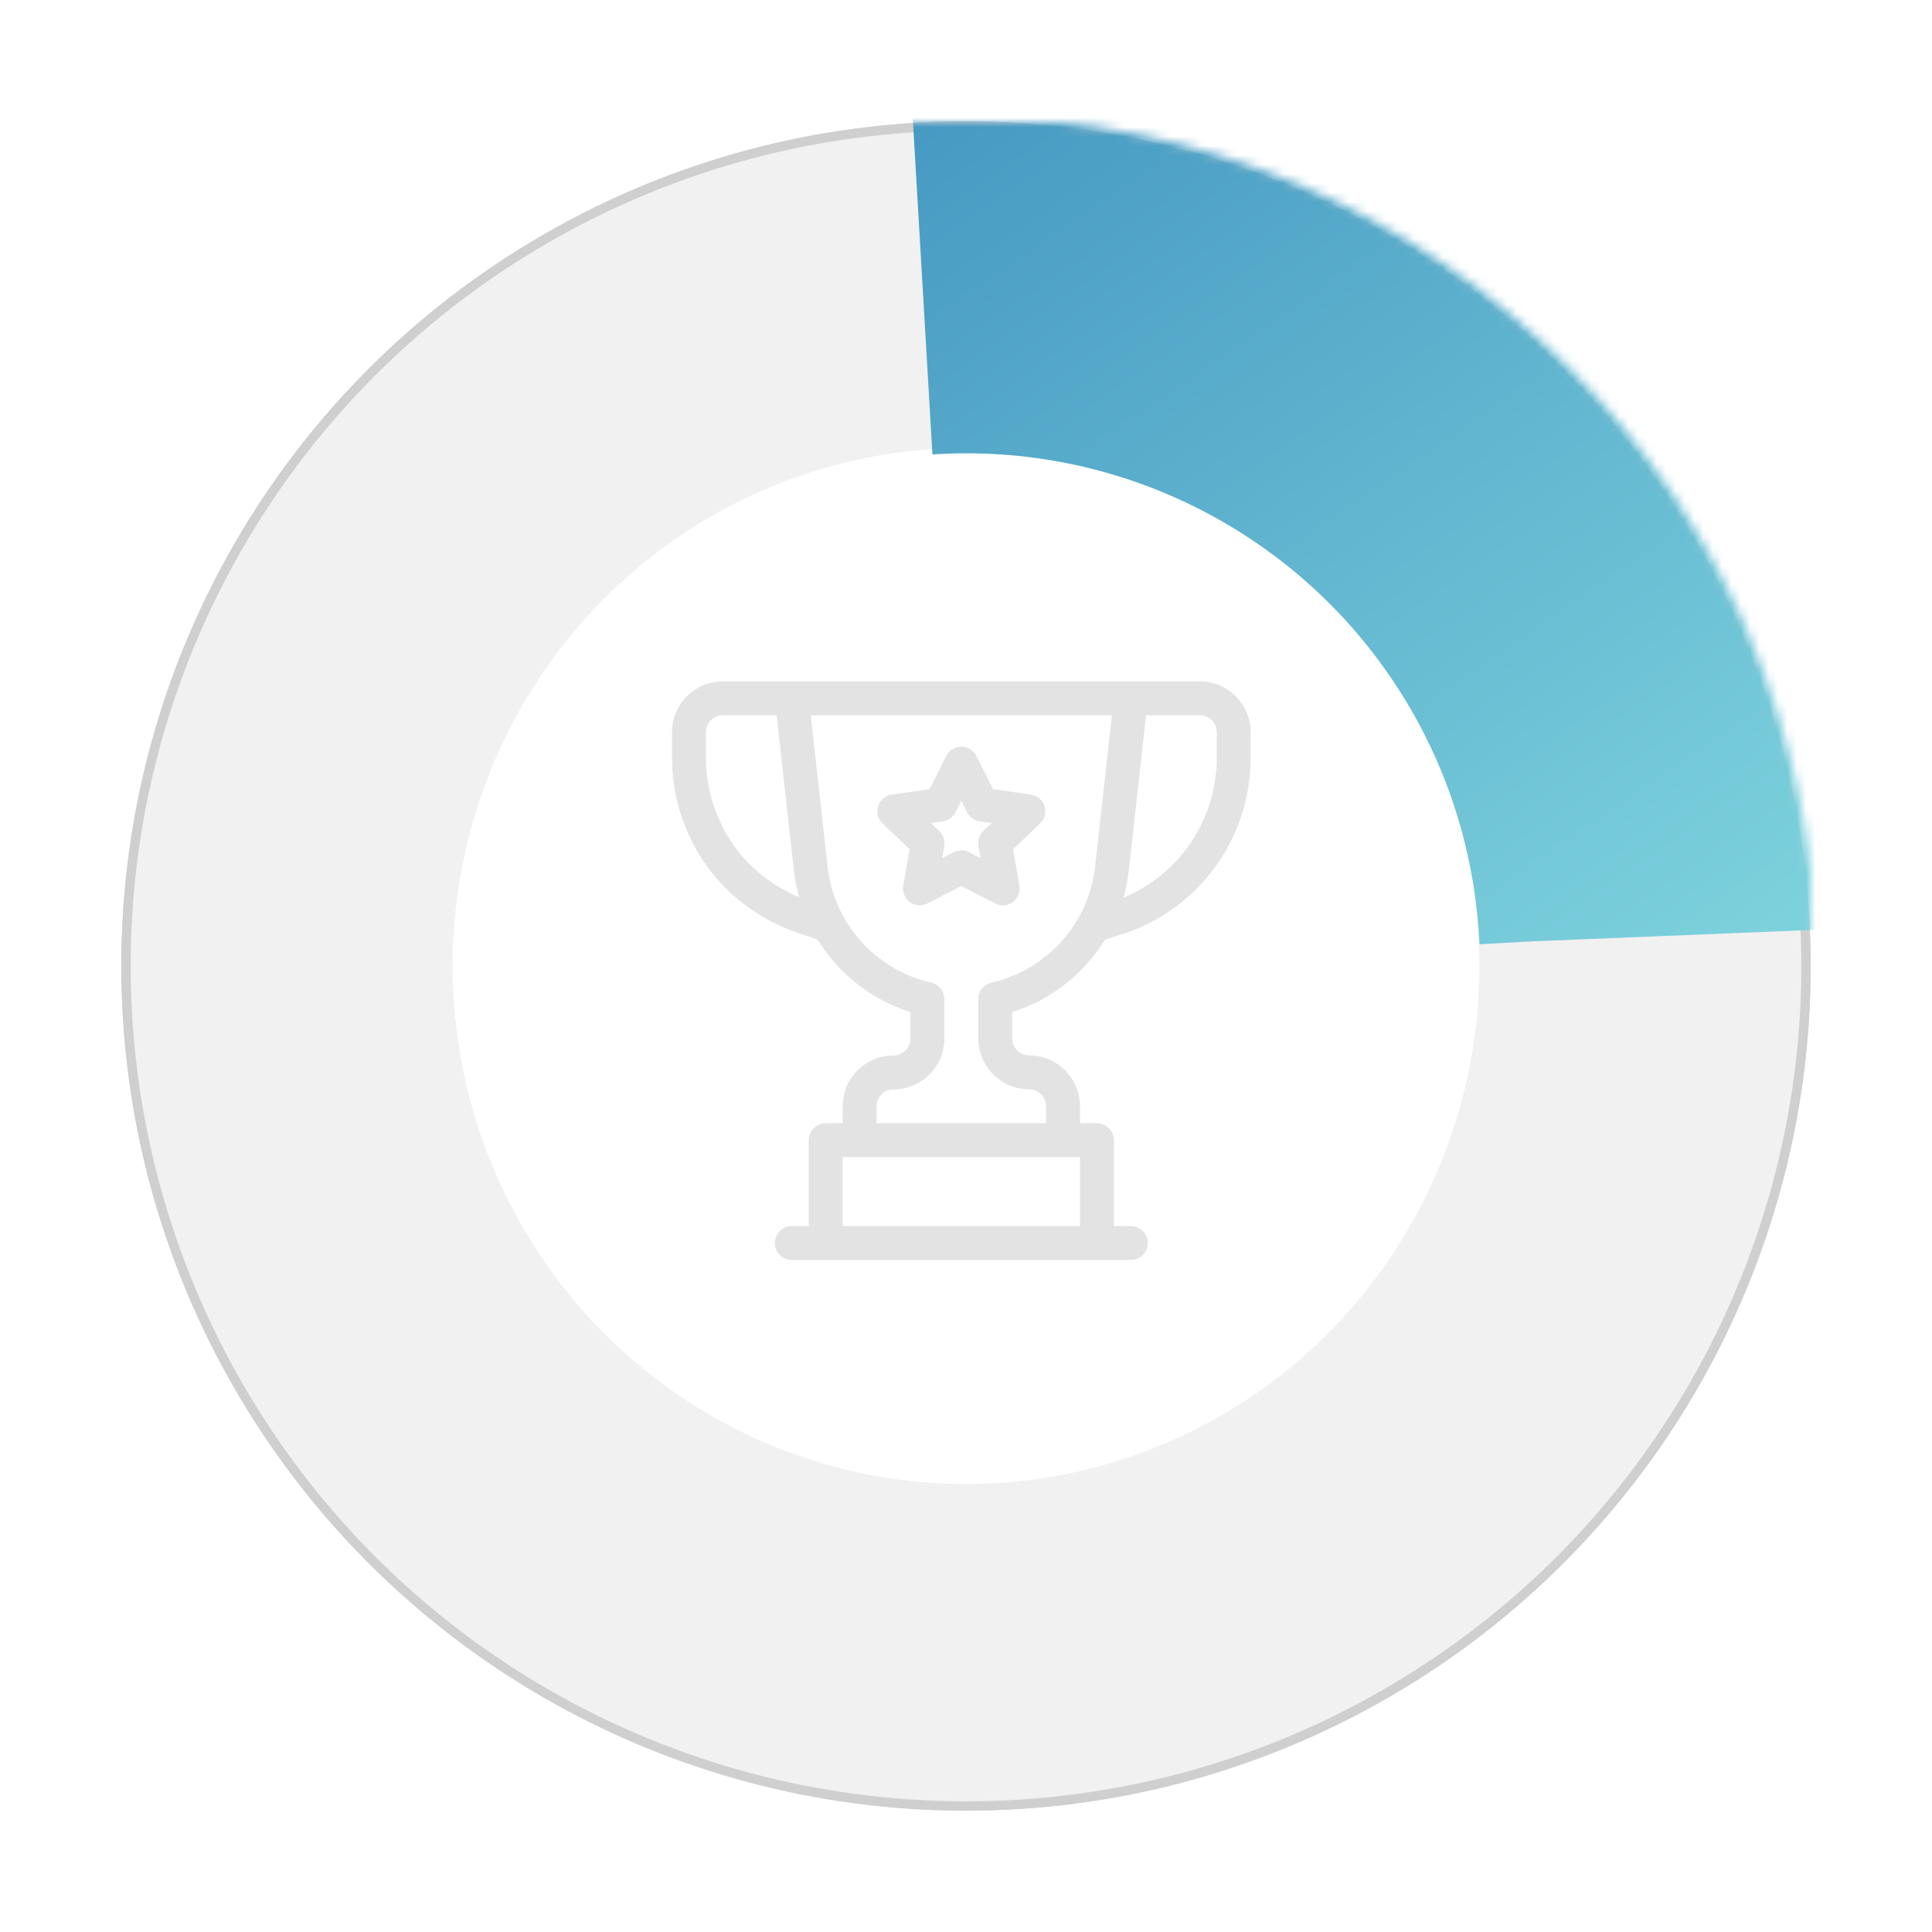 <?xml version="1.0" encoding="UTF-8"?>
<svg width="207px" height="207px" viewBox="0 0 207 207" version="1.1" xmlns="http://www.w3.org/2000/svg" xmlns:xlink="http://www.w3.org/1999/xlink">
    <!-- Generator: Sketch 53.2 (72643) - https://sketchapp.com -->
    <title>team-dial-chart</title>
    <desc>Created with Sketch.</desc>
    <defs>
        <filter x="-9.9%" y="-9.9%" width="119.9%" height="119.9%" filterUnits="objectBoundingBox" id="filter-1">
            <feGaussianBlur stdDeviation="6" in="SourceGraphic"></feGaussianBlur>
        </filter>
        <linearGradient x1="86.829%" y1="27.062%" x2="16.392%" y2="75.564%" id="linearGradient-2">
            <stop stop-color="#4699C2" offset="0%"></stop>
            <stop stop-color="#8ADFE3" offset="100%"></stop>
        </linearGradient>
        <circle id="path-3" cx="91.568" cy="91.568" r="91"></circle>
        <mask id="mask-4" maskContentUnits="userSpaceOnUse" maskUnits="objectBoundingBox" x="0" y="0" width="182" height="182" fill="white">
            <use xlink:href="#path-3"></use>
        </mask>
    </defs>
    <g id="Page-1" stroke="none" stroke-width="1" fill="none" fill-rule="evenodd">
        <g id="1-Dashboard" transform="translate(-221, -2758)">
            <g id="Achievement-Copy" transform="translate(139, 2688)">
                <g id="team-dial-chart" transform="translate(94, 82)">
                    <circle id="Oval" fill-opacity="0.175" fill="#000000" filter="url(#filter-1)" cx="91.5" cy="91.5" r="90.5"></circle>
                    <circle id="Oval-Copy" stroke="#CFCFCF" fill="#F1F1F1" cx="91.5" cy="91.5" r="90"></circle>
                    <ellipse id="Oval-Copy-4" fill="#FFFFFF" cx="91.5" cy="91.5" rx="55" ry="55.5"></ellipse>
                    <use id="Oval-Copy-5" stroke="url(#linearGradient-2)" mask="url(#mask-4)" stroke-width="72" stroke-dasharray="139,427" transform="translate(91.568, 91.568) rotate(270) translate(-91.568, -91.568) " xlink:href="#path-3"></use>
                    <path d="M116.551,61 C119.555,61 122,63.445 122,66.449 L122,69.217 C122,73.7 120.458,78.096 117.657,81.597 C115.266,84.586 112.081,86.807 108.449,88.018 C108.441,88.02 108.433,88.023 108.426,88.025 L106.395,88.671 C104.159,92.309 100.655,95.11 96.449,96.442 L96.449,99.266 C96.449,100.267 97.264,101.082 98.266,101.082 C101.27,101.082 103.715,103.527 103.715,106.531 L103.715,108.348 L105.531,108.348 C106.535,108.348 107.348,109.161 107.348,110.164 L107.348,119.367 L109.164,119.367 C110.167,119.367 110.98,120.18 110.98,121.184 C110.98,122.187 110.167,123 109.164,123 L72.836,123 C71.833,123 71.02,122.187 71.02,121.184 C71.02,120.18 71.833,119.367 72.836,119.367 L74.652,119.367 L74.652,110.164 C74.652,109.161 75.465,108.348 76.469,108.348 L78.285,108.348 L78.285,106.531 C78.285,103.527 80.73,101.082 83.734,101.082 C84.736,101.082 85.551,100.267 85.551,99.266 L85.551,96.442 C81.34,95.109 77.833,92.302 75.597,88.659 L73.672,88.018 C69.985,86.789 66.672,84.508 64.343,81.597 C61.542,78.096 60,73.7 60,69.217 L60,66.449 C60,63.445 62.445,61 65.449,61 C66.325,61 115.671,61 116.551,61 Z M67.18,79.327 C68.821,81.379 71.074,83.048 73.614,84.116 C73.356,83.193 73.167,82.243 73.059,81.27 L71.21,64.633 L65.449,64.633 C64.448,64.633 63.633,65.448 63.633,66.449 L63.633,69.217 C63.633,72.878 64.892,76.468 67.18,79.327 Z M78.285,119.367 L103.715,119.367 L103.715,111.98 L78.285,111.98 L78.285,119.367 Z M94.226,93.286 C100.196,91.912 104.658,86.922 105.331,80.869 L107.135,64.633 L74.865,64.633 L76.669,80.869 C77.342,86.922 81.804,91.912 87.774,93.286 C88.599,93.475 89.184,94.209 89.184,95.056 L89.184,99.266 C89.184,102.27 86.739,104.715 83.734,104.715 C82.733,104.715 81.918,105.53 81.918,106.531 L81.918,108.348 L100.082,108.348 L100.082,106.531 C100.082,105.53 99.267,104.715 98.266,104.715 C95.261,104.715 92.816,102.27 92.816,99.266 L92.816,95.056 C92.816,94.209 93.401,93.475 94.226,93.286 Z M118.367,69.217 L118.367,66.449 C118.367,65.448 117.552,64.633 116.551,64.633 L110.79,64.633 L108.941,81.27 C108.831,82.263 108.637,83.232 108.37,84.172 C110.892,83.129 113.106,81.471 114.82,79.327 C117.108,76.468 118.367,72.878 118.367,69.217 Z M98.453,73.134 C99.136,73.231 99.704,73.711 99.914,74.369 C100.125,75.028 99.941,75.748 99.441,76.225 L96.54,78.991 L97.223,82.885 C97.341,83.559 97.068,84.242 96.518,84.648 C95.968,85.054 95.236,85.114 94.628,84.801 L91,82.935 L87.372,84.801 C86.765,85.113 86.033,85.055 85.482,84.648 C84.932,84.242 84.659,83.559 84.777,82.885 L85.46,78.991 L82.559,76.225 C82.059,75.749 81.875,75.028 82.086,74.369 C82.296,73.711 82.864,73.231 83.547,73.134 L87.592,72.559 L89.394,68.99 C89.7,68.383 90.321,68 91,68 C91.679,68 92.3,68.383 92.606,68.99 L94.408,72.559 L98.453,73.134 Z M93.359,77.045 L94.265,76.181 L92.972,75.997 C92.389,75.914 91.884,75.552 91.618,75.025 L91,73.8 L90.381,75.026 C90.116,75.552 89.611,75.914 89.028,75.997 L87.735,76.181 L88.641,77.045 C89.077,77.461 89.277,78.068 89.173,78.663 L88.949,79.937 L90.178,79.305 C90.694,79.04 91.306,79.04 91.822,79.305 L93.05,79.937 L92.827,78.663 C92.723,78.068 92.922,77.461 93.359,77.045 Z" id="Combined-Shape" fill="#E3E3E3" fill-rule="nonzero"></path>
                </g>
            </g>
        </g>
    </g>
</svg>